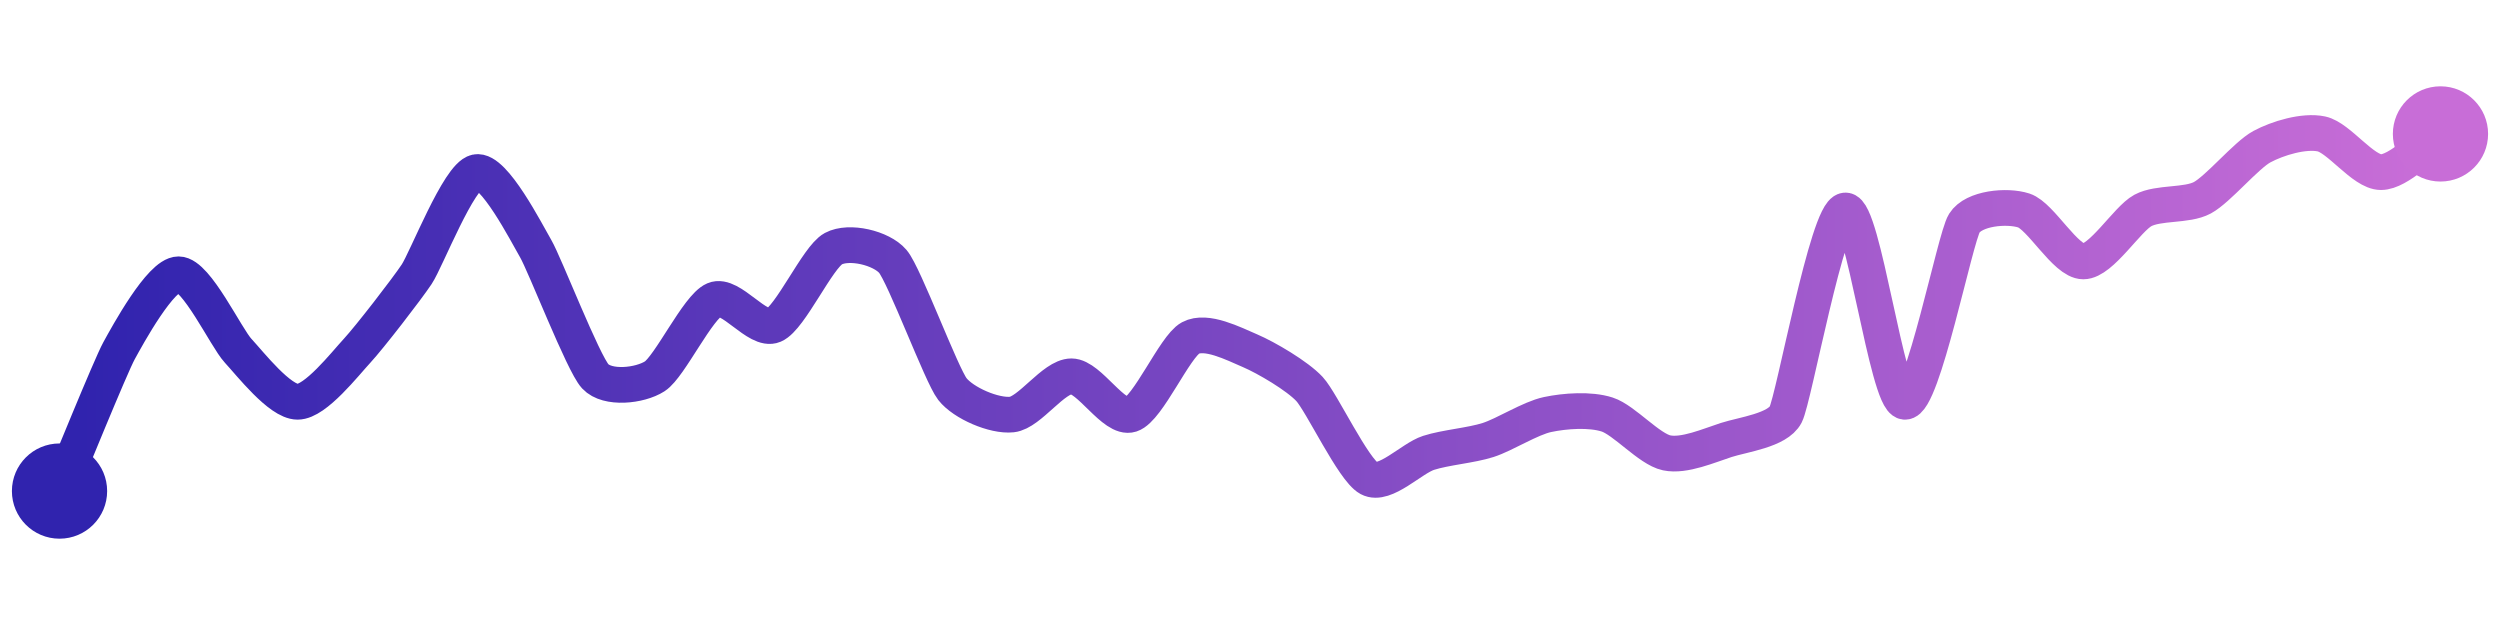 <svg width="200" height="50" viewBox="0 0 210 50" xmlns="http://www.w3.org/2000/svg">
    <defs>
        <linearGradient x1="0%" y1="0%" x2="100%" y2="0%" id="a">
            <stop stop-color="#3023AE" offset="0%"/>
            <stop stop-color="#C86DD7" offset="100%"/>
        </linearGradient>
    </defs>
    <path stroke="url(#a)"
          stroke-width="3"
          stroke-linejoin="round"
          stroke-linecap="round"
          d="M5 40 C 5.59 38.62, 9.28 29.52, 10 28.21 S 13.5 21.79, 15 21.79 S 18.98 27.11, 20 28.21 S 23.5 32.5, 25 32.5 S 28.98 29.31, 30 28.21 S 34.17 23.04, 35 21.79 S 38.53 13.53, 40 13.21 S 44.24 18.34, 45 19.64 S 48.98 29.26, 50 30.36 S 53.74 31.17, 55 30.36 S 58.62 24.52, 60 23.93 S 63.62 26.66, 65 26.07 S 68.68 20.35, 70 19.64 S 74.03 19.57, 75 20.71 S 79.08 30.25, 80 31.43 S 83.51 33.73, 85 33.57 S 88.5 30.36, 90 30.36 S 93.57 34.03, 95 33.57 S 98.68 27.85, 100 27.14 S 103.62 27.62, 105 28.21 S 108.98 30.33, 110 31.43 S 113.68 38.22, 115 38.93 S 118.57 37.25, 120 36.79 S 123.57 36.17, 125 35.71 S 128.53 33.88, 130 33.57 S 133.57 33.11, 135 33.57 S 138.53 36.48, 140 36.79 S 143.57 36.17, 145 35.71 S 149.31 34.9, 150 33.57 S 153.51 16.59, 155 16.43 S 158.51 32.34, 160 32.5 S 164.21 18.77, 165 17.5 S 168.57 15.97, 170 16.43 S 173.5 20.71, 175 20.71 S 178.68 17.14, 180 16.43 S 183.68 16.07, 185 15.36 S 188.68 11.78, 190 11.07 S 193.53 9.69, 195 10 S 198.5 13.21, 200 13.21 S 203.74 10.81, 205 10"
          fill="none"/>
    <circle r="4" cx="5" cy="40" fill="#3023AE"/>
    <circle r="4" cx="205" cy="10" fill="#C86DD7"/>      
</svg>